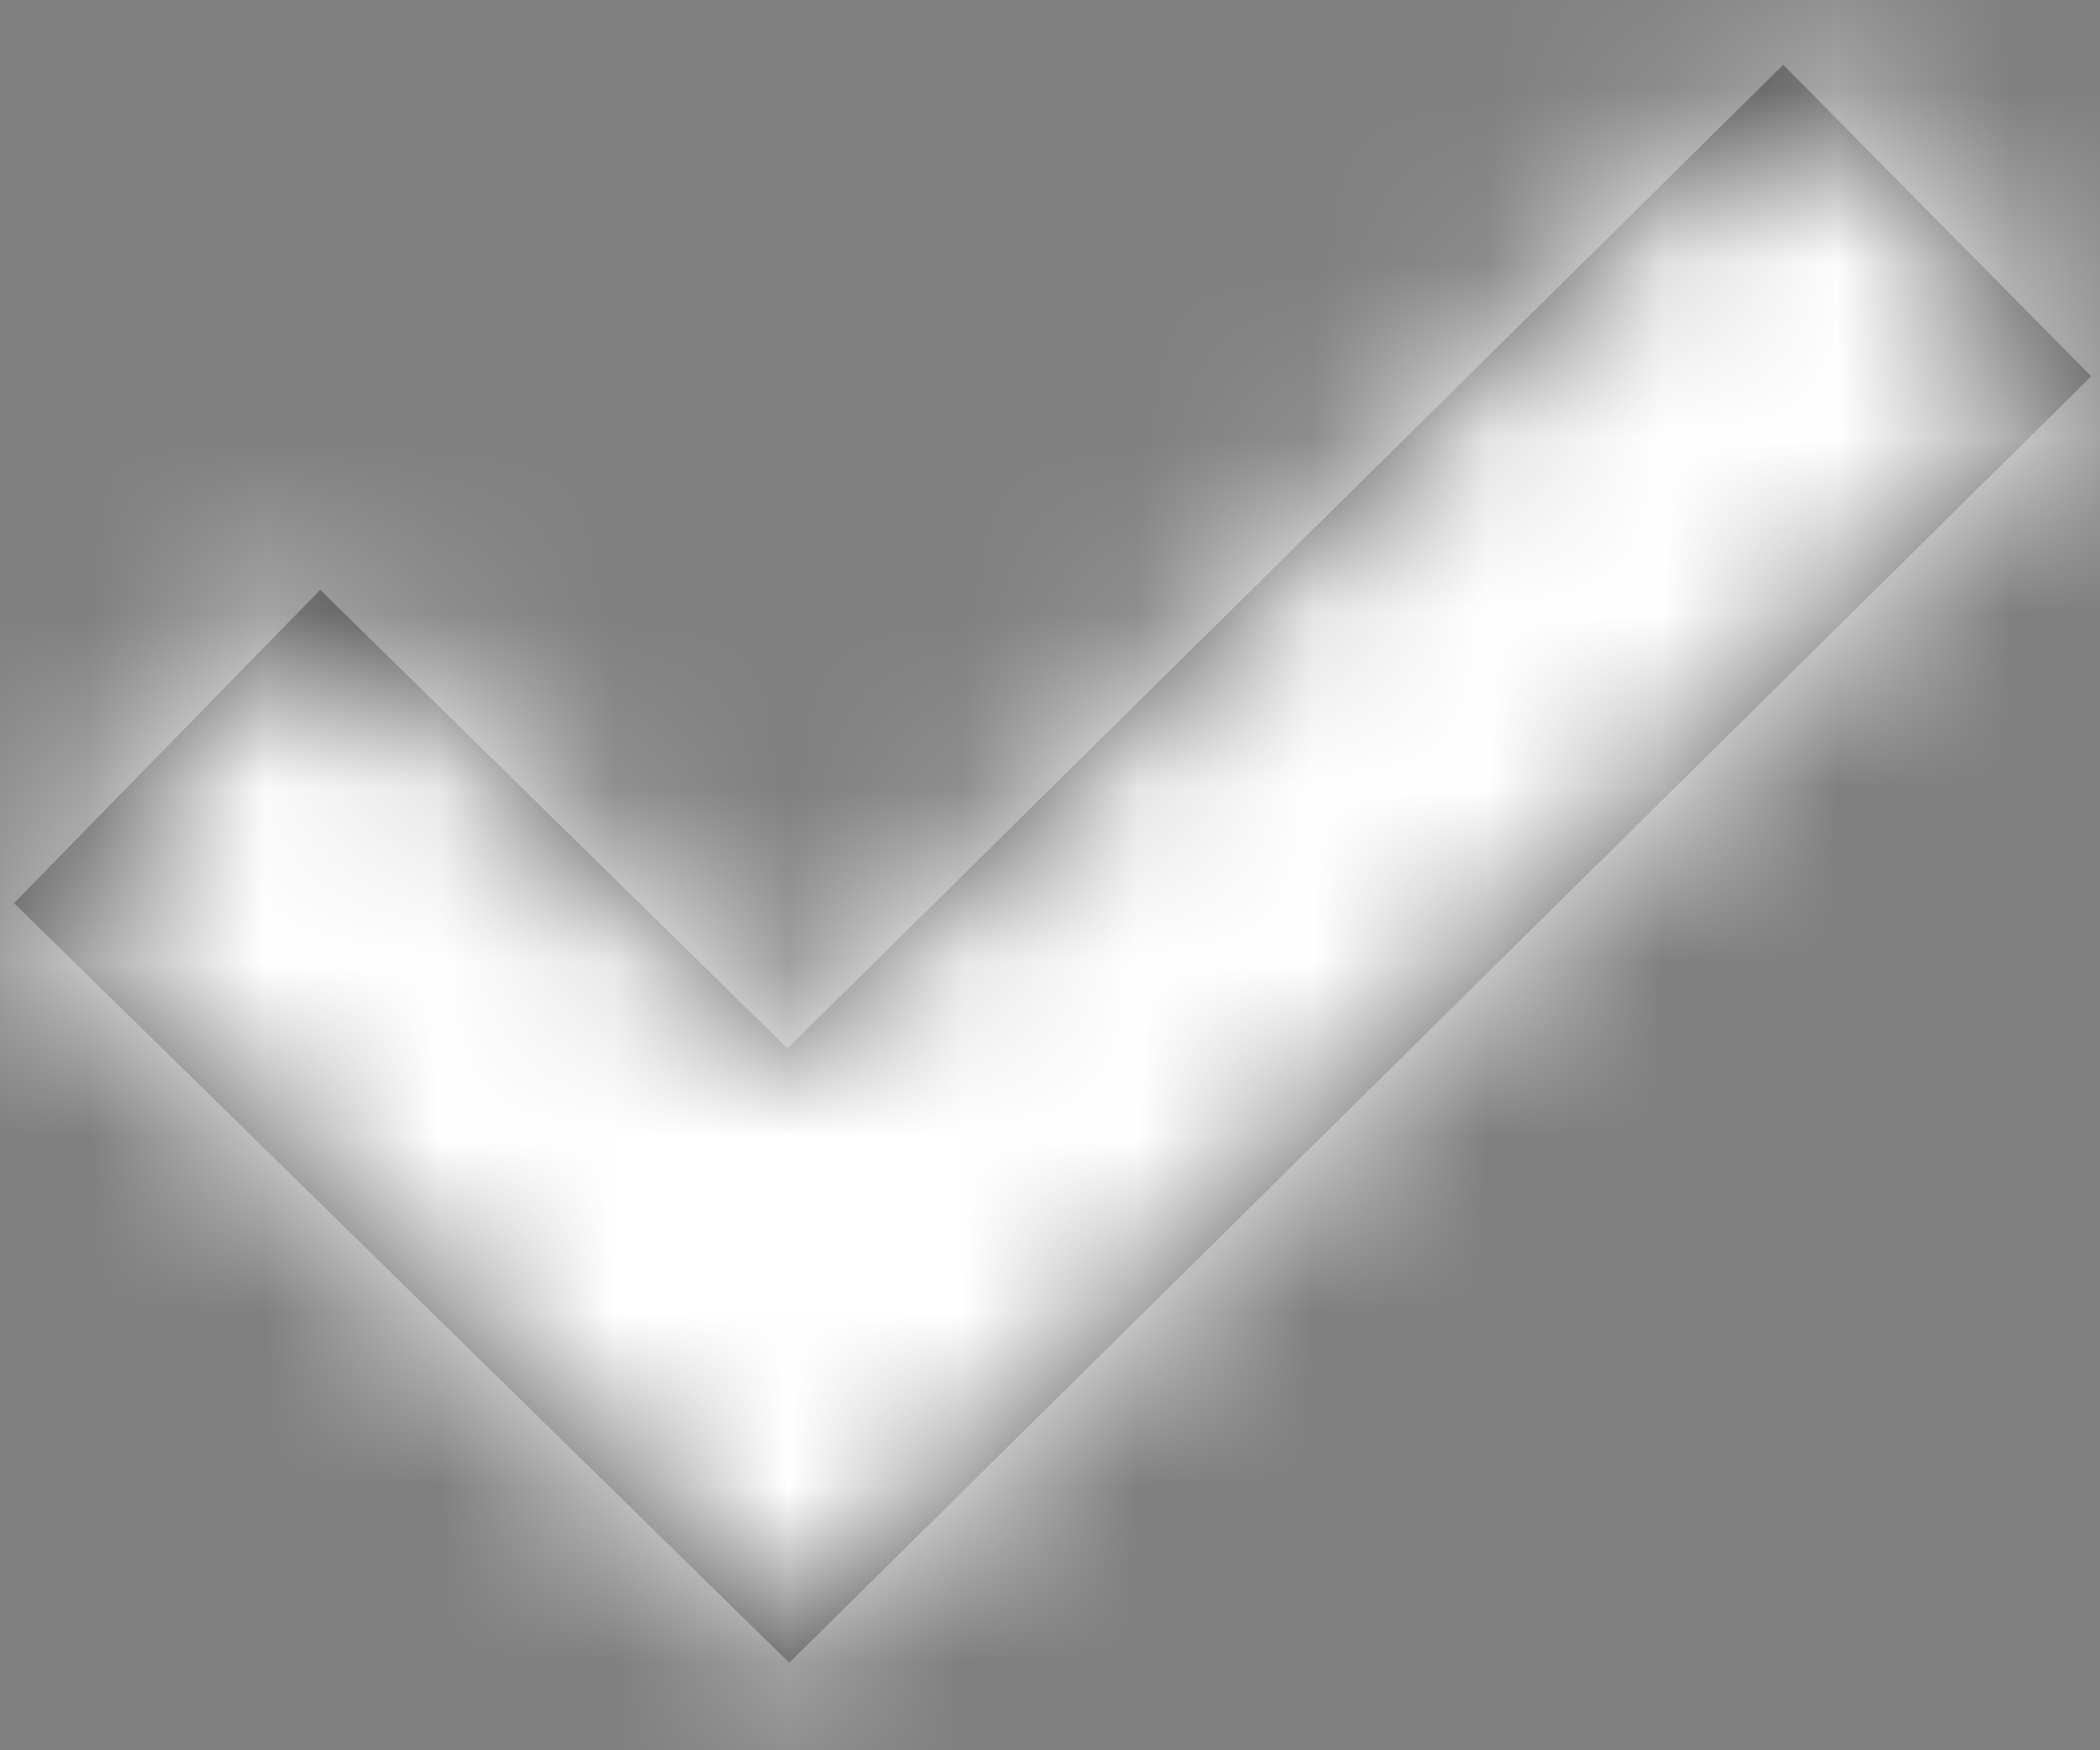 <?xml version="1.0" encoding="UTF-8"?>
<svg width="12px" height="10px" viewBox="0 0 12 10" version="1.1" xmlns="http://www.w3.org/2000/svg" xmlns:xlink="http://www.w3.org/1999/xlink">
    <rect x="0" y="0" width="12" height="10" fill="#808080" stroke="none"/>
    <!-- Generator: Sketch 52.5 (67469) - http://www.bohemiancoding.com/sketch -->
    <title>  16 / CheckMark </title>
    <desc>Created with Sketch.</desc>
    <defs>
        <polygon id="path-1" points="4.51 9.5 0.08 5.16 1.83 3.37 4.5 5.99 10.19 0.37 11.95 2.15"></polygon>
    </defs>
    <g id="Symbols" stroke="none" stroke-width="1" fill="none" fill-rule="evenodd">
        <g id="atoms-/-switch-on-black" transform="translate(-30, -7)">
            <g id="16-/-checkmark" transform="translate(28, 4)">
                <g id="--16-/-CheckMark-" transform="translate(2, 3)">
                    <mask id="mask-2" fill="white">
                        <use xlink:href="#path-1"></use>
                    </mask>
                    <use id="Mask" fill="#464646" fill-rule="nonzero" xlink:href="#path-1"></use>
                    <g id="color-background-icon-regular" mask="url(#mask-2)" fill="#ffffff">
                        <g transform="translate(-2, -3)" id="Rectangle">
                            <rect x="0" y="0" width="16" height="16"></rect>
                        </g>
                    </g>
                </g>
            </g>
        </g>
    </g>
</svg>
